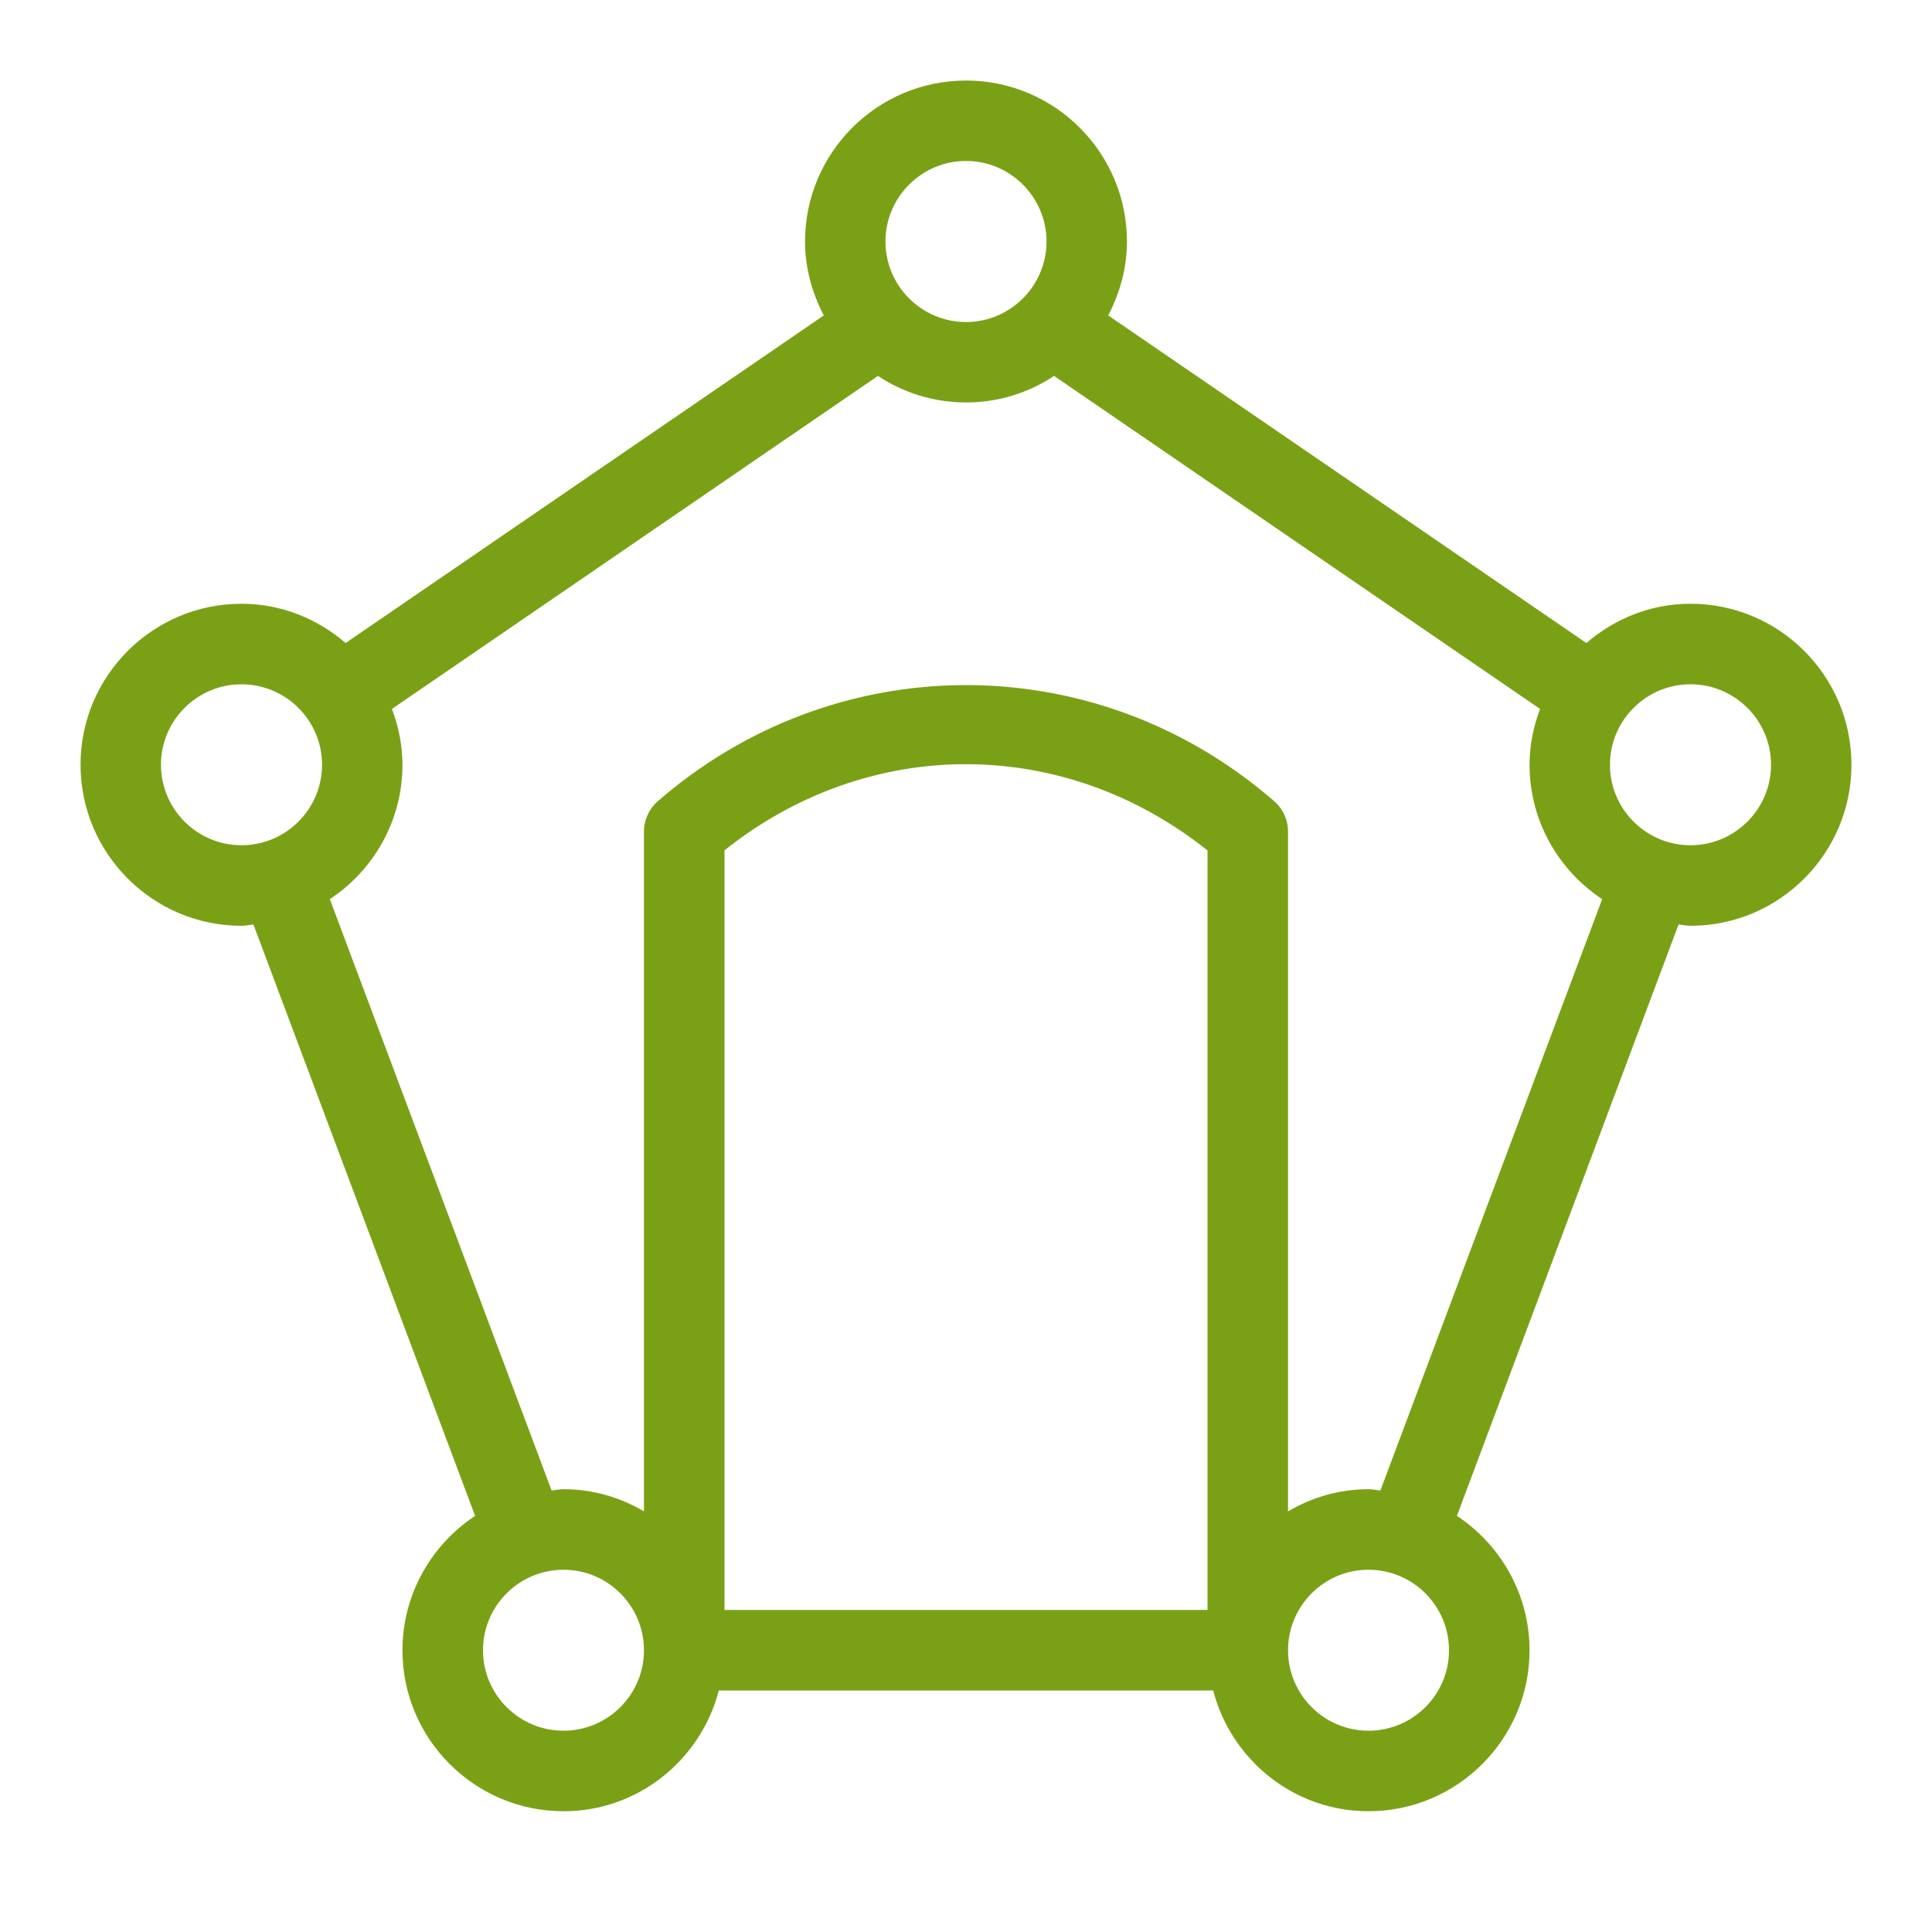 <?xml version="1.0" encoding="UTF-8"?>
<svg xmlns="http://www.w3.org/2000/svg" xmlns:xlink="http://www.w3.org/1999/xlink" width="64" height="64" viewBox="0 0 64 64">
<path fill-rule="evenodd" fill="rgb(47.843%, 63.137%, 8.627%)" fill-opacity="1" d="M 56 28 C 54.531 28 53.332 26.805 53.332 25.332 C 53.332 23.863 54.531 22.668 56 22.668 C 57.469 22.668 58.668 23.863 58.668 25.332 C 58.668 26.805 57.469 28 56 28 Z M 45.727 49.375 C 45.594 49.363 45.469 49.332 45.332 49.332 C 44.355 49.332 43.449 49.605 42.668 50.066 L 42.668 27.547 C 42.668 27.152 42.492 26.777 42.191 26.523 L 42.039 26.395 C 36.141 21.406 27.625 21.469 21.793 26.539 C 21.5 26.793 21.332 27.16 21.332 27.547 L 21.332 50.066 C 20.551 49.605 19.645 49.332 18.668 49.332 C 18.531 49.332 18.406 49.363 18.273 49.375 L 10.926 29.785 C 12.375 28.828 13.332 27.191 13.332 25.332 C 13.332 24.68 13.199 24.062 12.984 23.484 L 29.082 12.453 C 29.922 13.008 30.922 13.332 32 13.332 C 33.078 13.332 34.078 13.008 34.918 12.453 L 51.016 23.484 C 50.801 24.062 50.668 24.68 50.668 25.332 C 50.668 27.191 51.625 28.828 53.074 29.785 Z M 45.332 57.332 C 43.863 57.332 42.668 56.137 42.668 54.668 C 42.668 53.195 43.863 52 45.332 52 C 46.805 52 48 53.195 48 54.668 C 48 56.137 46.805 57.332 45.332 57.332 Z M 24 53.332 L 24 28.168 C 28.77 24.367 35.215 24.359 40 28.172 L 40 53.332 Z M 18.668 57.332 C 17.195 57.332 16 56.137 16 54.668 C 16 53.195 17.195 52 18.668 52 C 20.137 52 21.332 53.195 21.332 54.668 C 21.332 56.137 20.137 57.332 18.668 57.332 Z M 8 28 C 6.531 28 5.332 26.805 5.332 25.332 C 5.332 23.863 6.531 22.668 8 22.668 C 9.469 22.668 10.668 23.863 10.668 25.332 C 10.668 26.805 9.469 28 8 28 Z M 32 5.332 C 33.469 5.332 34.668 6.531 34.668 8 C 34.668 9.469 33.469 10.668 32 10.668 C 30.531 10.668 29.332 9.469 29.332 8 C 29.332 6.531 30.531 5.332 32 5.332 Z M 56 20 C 54.676 20 53.48 20.5 52.551 21.301 L 36.711 10.449 C 37.094 9.711 37.332 8.887 37.332 8 C 37.332 5.059 34.941 2.668 32 2.668 C 29.059 2.668 26.668 5.059 26.668 8 C 26.668 8.887 26.906 9.711 27.289 10.449 L 11.449 21.301 C 10.52 20.5 9.324 20 8 20 C 5.059 20 2.668 22.391 2.668 25.332 C 2.668 28.273 5.059 30.668 8 30.668 C 8.133 30.668 8.262 30.637 8.395 30.625 L 15.738 50.215 C 14.293 51.172 13.332 52.809 13.332 54.668 C 13.332 57.609 15.727 60 18.668 60 C 21.145 60 23.215 58.293 23.812 56 L 40.188 56 C 40.785 58.293 42.855 60 45.332 60 C 48.273 60 50.668 57.609 50.668 54.668 C 50.668 52.809 49.707 51.172 48.262 50.215 L 55.605 30.625 C 55.738 30.637 55.867 30.668 56 30.668 C 58.941 30.668 61.332 28.273 61.332 25.332 C 61.332 22.391 58.941 20 56 20 Z M 56 20 "/>
</svg>
